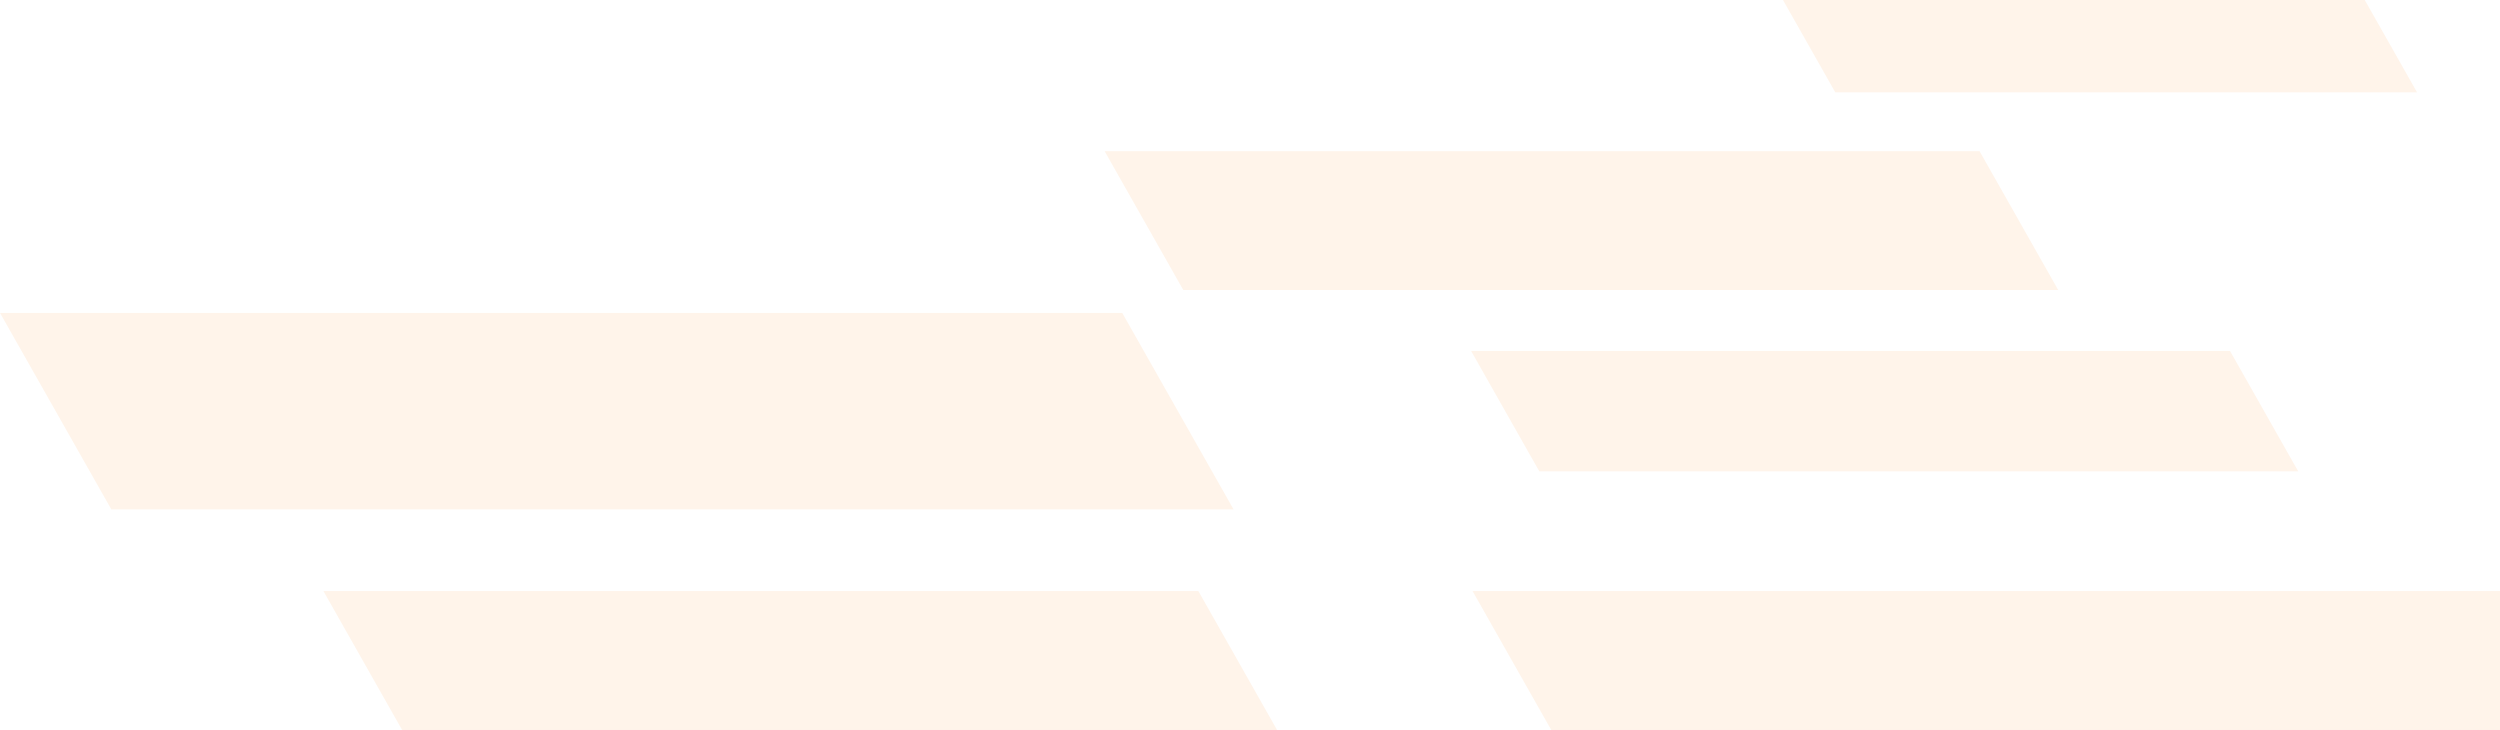 <?xml version="1.0" encoding="UTF-8" standalone="no"?>
<!-- Created with Inkscape (http://www.inkscape.org/) -->

<svg
   width="485.775"
   height="141.828"
   viewBox="0 0 128.528 37.525"
   version="1.1"
   id="svg2298"
   inkscape:version="1.2.1 (9c6d41e, 2022-07-14)"
   sodipodi:docname="jhsar.com.br template 2.svg"
   xml:space="preserve"
   inkscape:export-filename="jhsar.com.br template 2.png"
   inkscape:export-xdpi="96"
   inkscape:export-ydpi="96"
   xmlns:inkscape="http://www.inkscape.org/namespaces/inkscape"
   xmlns:sodipodi="http://sodipodi.sourceforge.net/DTD/sodipodi-0.dtd"
   xmlns="http://www.w3.org/2000/svg"
   xmlns:svg="http://www.w3.org/2000/svg"><sodipodi:namedview
     id="namedview2300"
     pagecolor="#ffffff"
     bordercolor="#000000"
     borderopacity="0.25"
     inkscape:showpageshadow="2"
     inkscape:pageopacity="0.0"
     inkscape:pagecheckerboard="0"
     inkscape:deskcolor="#d1d1d1"
     inkscape:document-units="mm"
     showgrid="false"
     inkscape:zoom="0.9005232"
     inkscape:cx="534.68917"
     inkscape:cy="3468.5392"
     inkscape:window-width="1511"
     inkscape:window-height="961"
     inkscape:window-x="217"
     inkscape:window-y="226"
     inkscape:window-maximized="0"
     inkscape:current-layer="layer3"
     inkscape:lockguides="false" /><defs
     id="defs2295" /><g
     inkscape:label="Background"
     inkscape:groupmode="layer"
     id="layer1"
     transform="translate(305.791,-104.696)"
     style="display:inline"><path
       id="path2410-9-2"
       style="fill:#ff7905;fill-opacity:0.084;stroke:none;stroke-width:3.763;stroke-linecap:round;stroke-linejoin:round;stroke-miterlimit:4;stroke-dasharray:none;stroke-opacity:1"
       d="m 280.637,136.341 2.689,4.746 h 29.909 l -2.689,-4.746 z m -34.875,7.771 4.044,7.138 h 44.981 l -4.044,-7.138 z m -56.79,8.315 5.723,10.1 h 57.695 l -5.723,-10.1 z m 75.63,1.954 3.508,6.192 h 39.016 l -3.508,-6.192 z m -59.002,12.347 4.044,7.139 h 44.982 l -4.045,-7.139 z m 59.078,0 4.044,7.139 h 48.778 v -7.139 z"
       transform="translate(-494.763,-31.644)" /></g><style
     type="text/css"
     id="style3254">
	.st0{fill:#000000;}
</style></svg>
